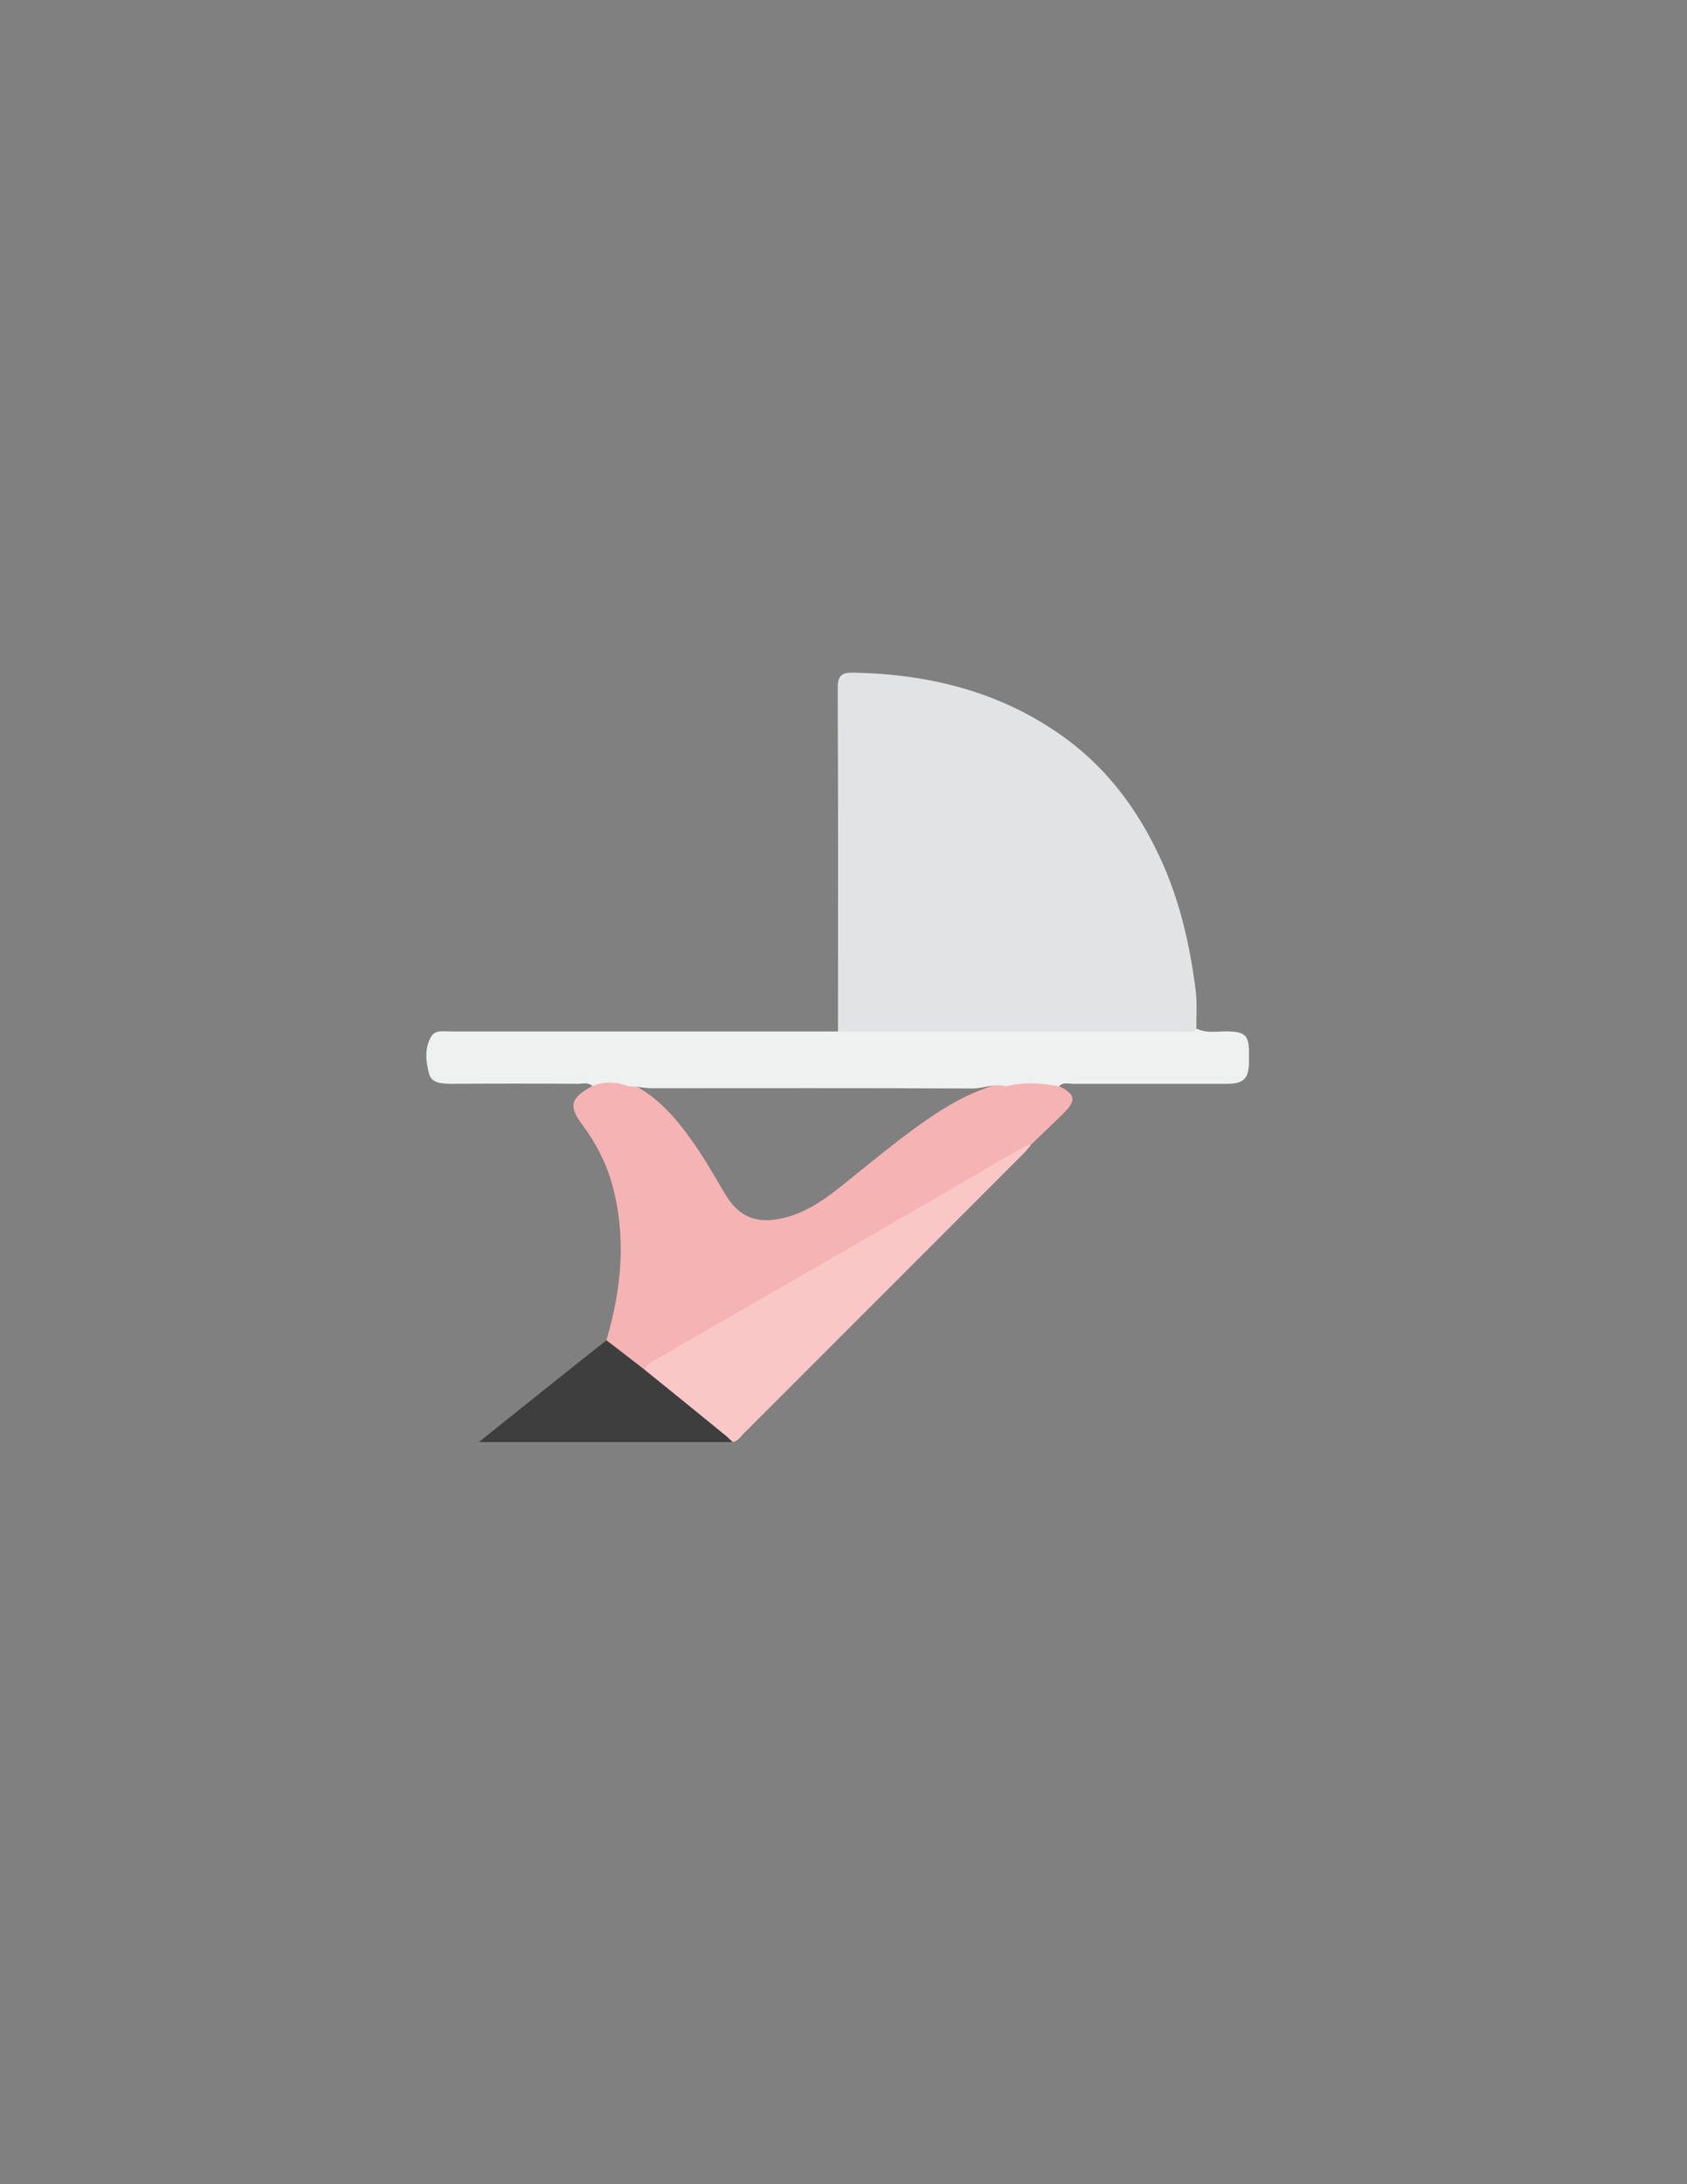 <?xml version="1.0" encoding="utf-8"?>
<!-- Generator: Adobe Illustrator 19.0.0, SVG Export Plug-In . SVG Version: 6.00 Build 0)  -->
<svg version="1.1" id="Calque_1" xmlns="http://www.w3.org/2000/svg" xmlns:xlink="http://www.w3.org/1999/xlink" x="0px" y="0px"
	 viewBox="0 0 612 792" style="enable-background:new 0 0 612 792;" xml:space="preserve">
<rect x="0" y="0" width="612" height="792" fill="#808080" stroke="none"/>
<style type="text/css">
	.st0{fill:#E1E3E4;}
	.st1{fill:#F6B3B3;}
	.st2{fill:#EFF0F0;}
	.st3{fill:#FAC7C7;}
	.st4{fill:#3E3E3F;}
</style>
<g>
	<path class="st0" d="M304,374c0-41.5,0.1-82.9-0.1-124.4c0-4.7,1.4-5.8,5.9-5.7c28,0.6,54.1,7.2,77,24c15.2,11.2,26,25.9,33.9,42.8
		c7.2,15.4,11,31.9,13.1,48.7c0.5,4.4,0.2,9,0.2,13.5c-0.1,2.1-1.8,2.1-3.2,2.4c-1.6,0.3-3.3,0.2-5,0.2c-37.9,0-75.8,0-113.7,0
		C309.3,375.6,306.4,376.2,304,374z"/>
	<path class="st1" d="M220,485.9c5.5-18.6,7.3-37.3,2.1-56.3c-2.2-8-5.9-15.1-10.8-21.7c-5.1-6.8-4.5-9.7,3.6-14.1
		c4.1-4.2,8.7-2.4,13.3-1.2c9.8,4.5,16.5,12.2,22.6,20.7c4.6,6.4,8.4,13.2,12.4,19.9c4.9,8.2,11.5,10.7,20.8,8.5
		c11.2-2.6,19.4-10.2,27.9-17c10.7-8.5,21.2-17.3,33-24.2c6.5-3.8,13.4-6.6,20.8-8.4c4.4-1,8.8-0.7,13.2-0.5c2,0.1,3.9,0.5,5.2,2.2
		c6,2.9,6.5,5.2,1.8,9.8c-3.9,3.9-7.9,7.6-11.8,11.4c-27.8,17.6-56.9,33.2-85.3,49.8c-16.9,9.9-34,19.6-50.9,29.5
		c-1.3,0.8-2.4,1.8-3.6,2.7C228.3,495,223.7,491.1,220,485.9z"/>
	<path class="st2" d="M228.1,393.9c-4.4-1.6-8.8-1.9-13.2-0.1c-1.6-1.5-3.5-0.8-5.2-0.8c-15.3-0.1-30.6-0.1-45.9,0
		c-3.3,0-7.2-0.2-8.1-3.5c-1.2-4.4-1.8-9.3,0.7-13.6c1.4-2.5,4.4-1.9,6.9-1.9c29.5,0,58.9,0,88.4,0c17.5,0,35,0,52.4,0
		c41.5,0,82.9,0,124.4,0c1.9,0,4,0.7,5.7-1c3.8,1.9,7.8,0.8,11.7,1c5.6,0.2,7.1,1.5,7.2,7c0,1.3,0,2.7,0,4c0,6-1.9,8-8,8
		c-18.6,0-37.2,0-55.7,0c-1.7,0-3.7-0.7-5.2,0.9c-6.4-1.2-12.8-1.6-19.2,0c-4.2-1.2-8.1,0.8-12.3,0.8c-38.5-0.2-77.1-0.1-115.6-0.1
		C234,394.7,231.1,393.9,228.1,393.9z"/>
	<path class="st3" d="M234,496.8c0.1-1.5,1.1-2.2,2.3-2.9c26.2-15.1,52.3-30.1,78.5-45.2c18.5-10.7,37-21.5,55.5-32.2
		c1.1-0.7,2.3-1.4,3.7-1.3c-0.9,1-1.7,2.1-2.6,3C337.6,452,303.6,486,269.7,519.9c-1.1,1.1-2,2.7-3.9,3c-6.8-3.2-11.9-8.8-17.8-13.2
		c-3.7-2.7-7.2-5.8-10.9-8.6C235.7,499.9,234.2,498.8,234,496.8z"/>
	<path class="st4" d="M234,496.8c9.9,8,19.8,16,29.7,24.1c0.7,0.6,1.4,1.4,2.1,2c-30.3,0-60.5,0-92.1,0c16-12.8,31.1-24.9,46.3-36.9
		C224.7,489.5,229.3,493.2,234,496.8z"/>
</g>
</svg>
